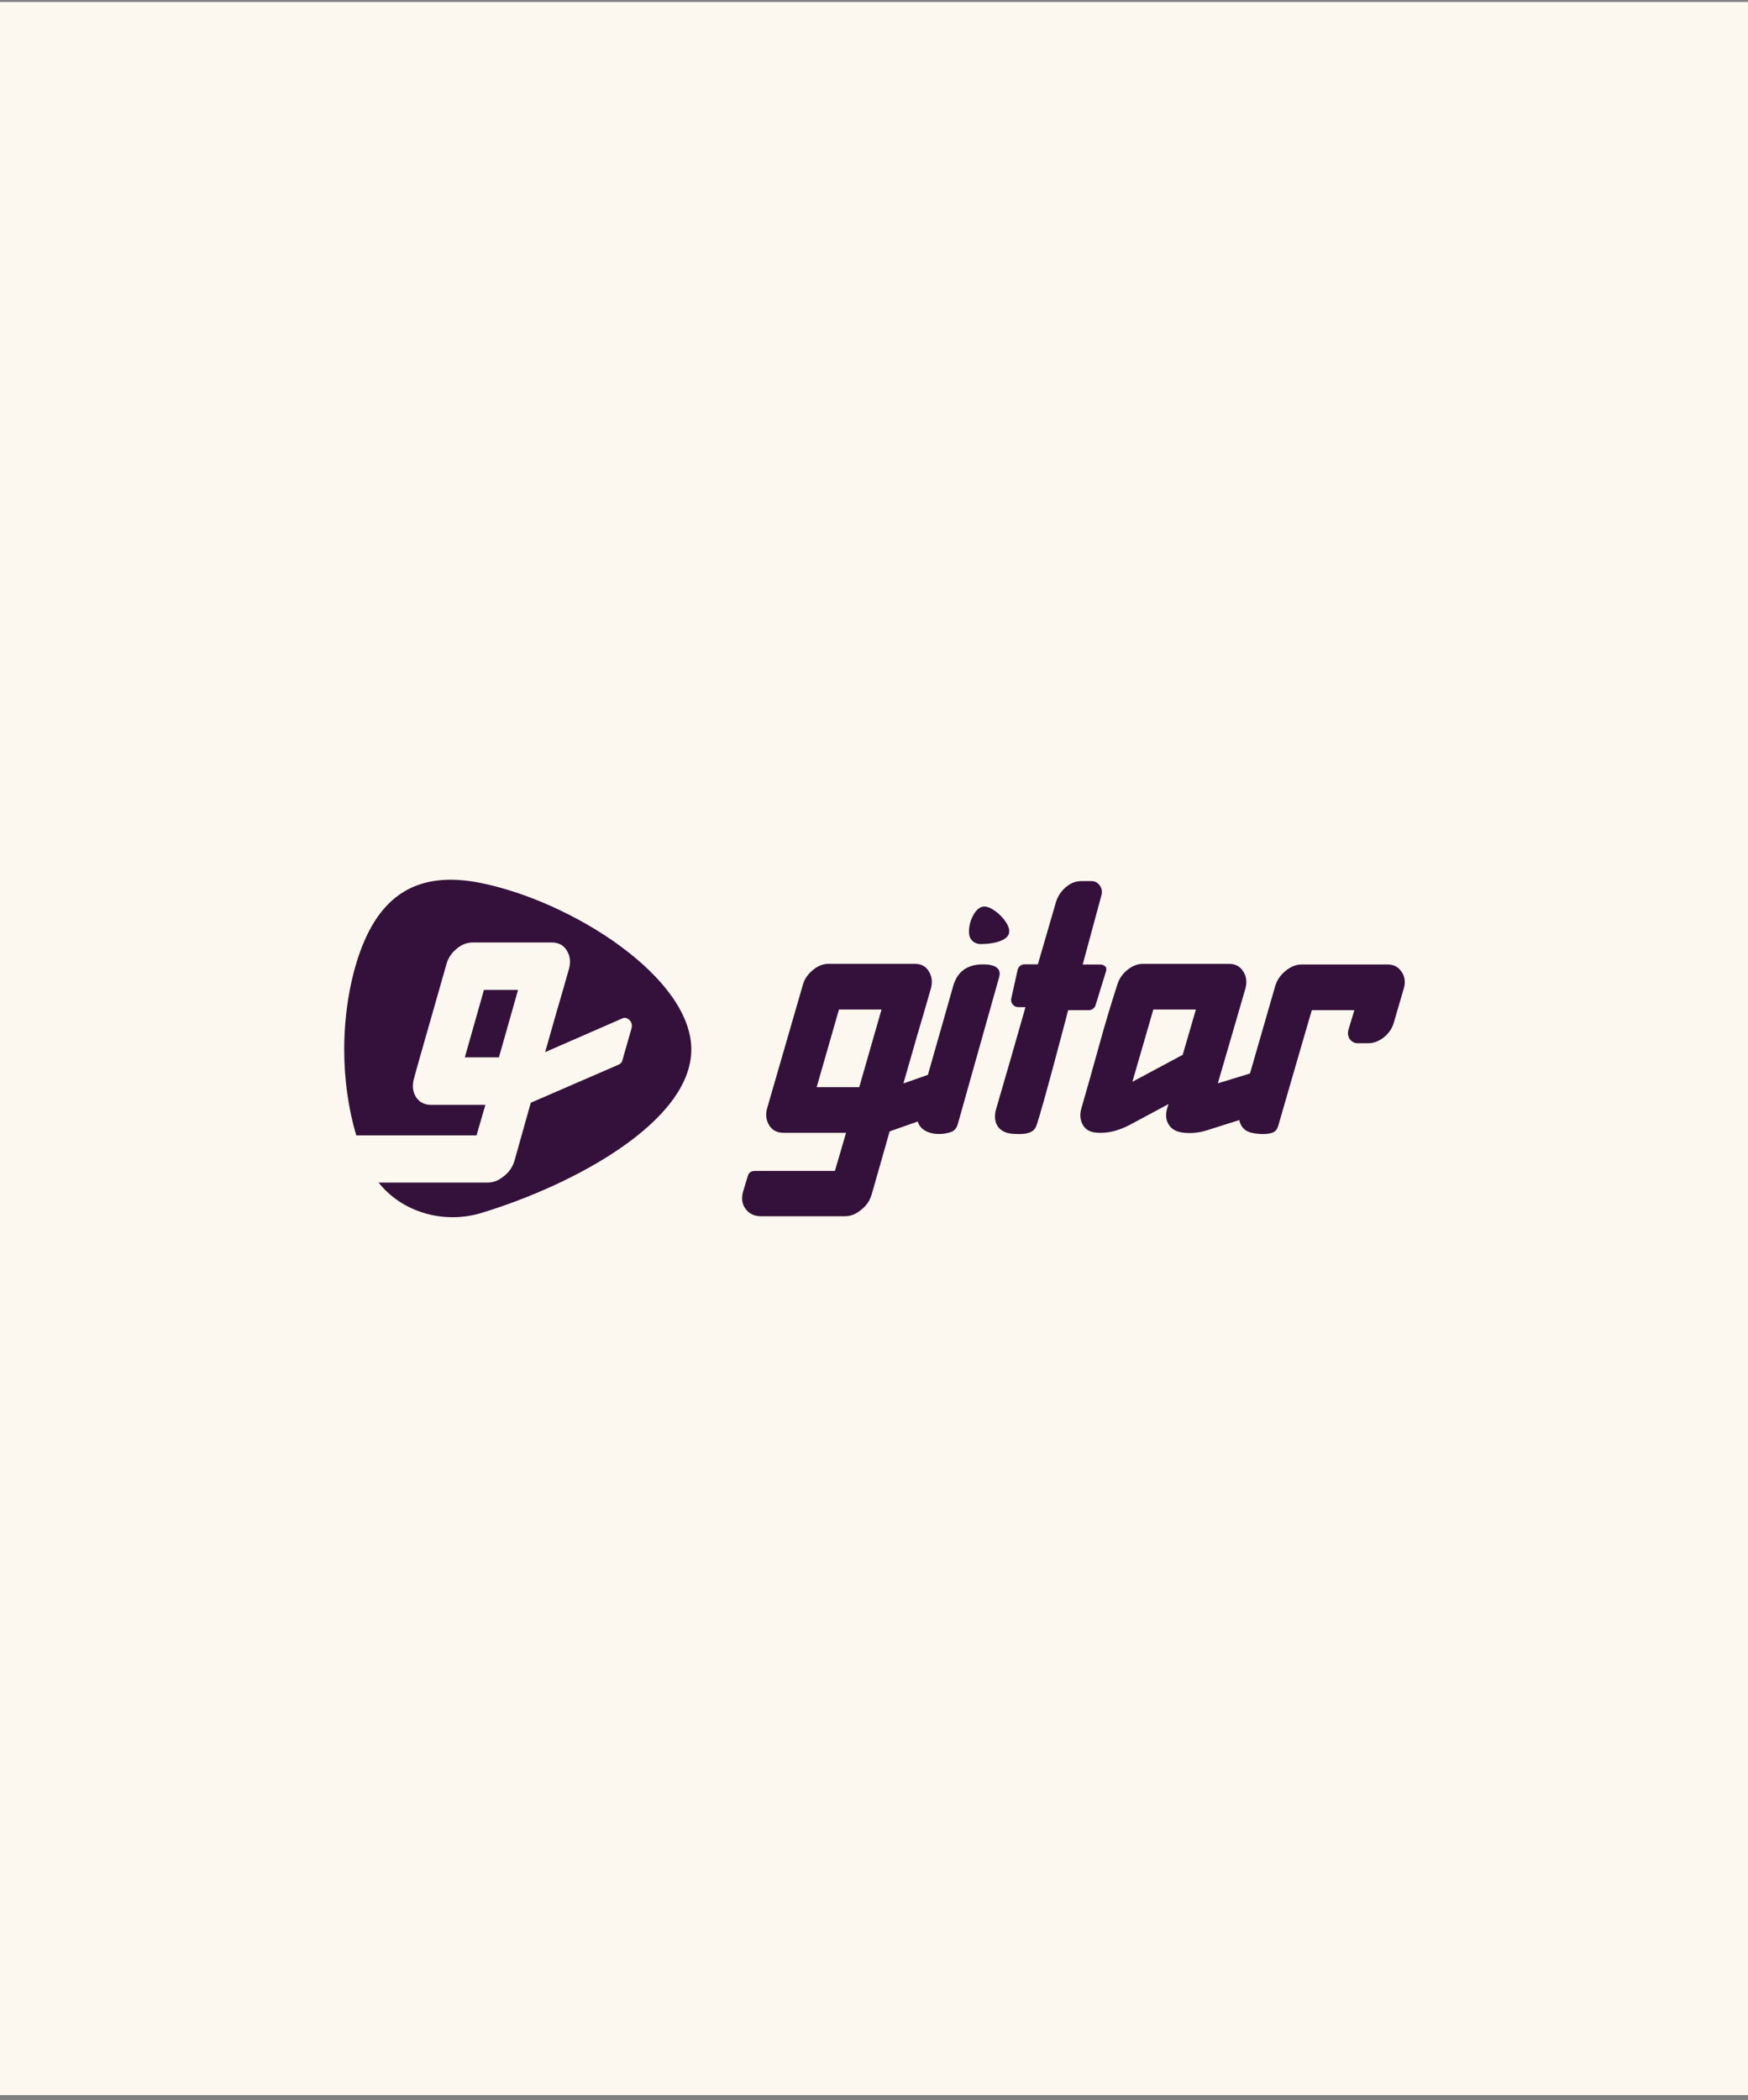 <svg width="259" height="311" viewBox="0 0 259 311" fill="none" xmlns="http://www.w3.org/2000/svg">
<rect x="0" y="0" width="259" height="311" fill="#808080" stroke="none"/>
<rect width="259" height="310" transform="translate(0 0.287)" fill="#FCF7EF"/>
<path d="M162.93 142.841H160.423L163.175 132.67C163.342 132.101 163.276 131.605 162.975 131.179C162.674 130.718 162.241 130.486 161.674 130.486H160.323C159.309 130.486 158.654 130.789 157.92 131.392C157.219 131.995 156.736 132.723 156.468 133.576C155.565 136.67 154.671 139.747 153.781 142.815H151.804C151.31 142.815 150.884 143.158 150.778 143.642L149.843 147.869C149.697 148.528 150.197 149.154 150.869 149.154H151.944C150.531 154.15 149.082 159.162 147.609 164.194C147.17 165.694 147.504 167.142 149.028 167.706C149.652 167.937 150.367 167.945 151.003 167.946C151.858 167.946 153.134 167.86 153.542 166.764C154.389 164.486 158.27 149.603 158.27 149.603H161.329C161.791 149.603 162.197 149.302 162.333 148.859C162.721 147.592 163.406 145.357 163.839 143.967C164.173 143.087 163.463 142.841 162.93 142.841Z" fill="#34113A"/>
<path d="M148.059 144.655L143.664 160.262L142.199 165.469C142.093 165.916 141.851 166.731 141.749 166.911C141.624 167.135 141.469 167.338 141.252 167.478C141.036 167.619 140.79 167.698 140.545 167.761C140.167 167.859 139.784 167.921 139.394 167.938C139.01 167.955 138.627 167.936 138.248 167.867C137.889 167.8 137.536 167.691 137.211 167.524C136.907 167.368 136.629 167.159 136.407 166.898C136.186 166.636 136.025 166.315 135.943 165.977C135.846 165.574 135.855 165.153 135.926 164.747C135.956 164.579 135.995 164.413 136.043 164.25L141.248 145.983C141.72 144.393 142.763 143.025 145.102 142.845C146.214 142.759 148.54 142.834 148.057 144.655H148.059Z" fill="#34113A"/>
<path d="M144.854 134.68C144.425 135.07 144.025 135.767 143.798 136.507C143.572 137.241 143.511 138.037 143.643 138.601C143.805 139.293 144.486 139.803 145.247 139.814C146.921 139.836 149.138 139.417 149.49 138.273C149.842 137.128 148.27 135.31 146.855 134.547C146.01 134.09 145.375 134.205 144.854 134.68Z" fill="#34113A"/>
<path d="M143.9 157.451C143.643 157.188 143.312 157.132 142.957 157.259C142.662 157.363 133.969 160.418 133.969 160.418H133.868C134.536 158.075 135.202 155.75 135.87 153.442C136.571 151.1 137.255 148.756 137.923 146.413C138.189 145.455 138.088 144.603 137.622 143.858C137.188 143.112 136.487 142.74 135.52 142.74H122.806C121.938 142.74 121.138 143.059 120.403 143.699C119.669 144.302 119.185 145.031 118.951 145.883L113.646 164.201C113.413 165.124 113.53 165.958 113.997 166.704C114.463 167.413 115.164 167.768 116.099 167.768H125.359L123.707 173.413H111.994C111.728 173.413 111.409 173.425 111.176 173.602C110.908 173.779 110.809 174.088 110.742 174.372L110.092 176.503C109.825 177.533 109.959 178.384 110.493 179.058C111.027 179.768 111.778 180.123 112.745 180.123H125.209C126.009 180.123 126.76 179.839 127.461 179.272C128.195 178.739 128.712 178.081 129.012 177.301C129.012 177.266 129.047 177.177 129.113 177.035C129.58 175.438 131.816 167.557 131.816 167.557C131.816 167.557 142.226 163.899 142.227 163.894C142.493 163.788 142.587 163.67 142.677 163.362C143.044 162.111 144.126 158.366 144.135 158.329C144.218 157.953 144.15 157.705 143.9 157.451ZM127.311 161.007H121.004L124.308 149.506H130.615L127.311 161.007Z" fill="#34113A"/>
<path d="M200.675 149.604H194.368C194.368 149.604 190.646 162.358 189.415 166.661C189.335 166.943 189.207 167.33 188.834 167.594C188.273 167.99 187.074 168 186.107 167.88C185.139 167.761 184.423 167.494 183.955 166.749C183.522 166.003 183.437 165.152 183.705 164.193L188.961 145.982C189.227 145.131 189.728 144.402 190.462 143.799C191.23 143.159 192.03 142.84 192.865 142.84H205.579C206.447 142.84 207.113 143.159 207.581 143.799C208.082 144.438 208.249 145.2 208.082 146.088C208.049 146.23 207.998 146.407 207.932 146.62L206.531 151.412C206.298 152.264 205.813 152.993 205.079 153.596C204.345 154.199 203.545 154.502 202.676 154.502H201.224C200.69 154.502 200.274 154.289 199.973 153.862C199.706 153.436 199.655 152.956 199.822 152.424L200.675 149.604Z" fill="#34113A"/>
<path d="M190.458 157.809C190.262 157.627 189.97 157.53 189.606 157.648L180.498 160.422H180.448L183.802 148.921L184.552 146.311C184.786 145.387 184.668 144.572 184.202 143.862C183.735 143.116 183.034 142.744 182.1 142.744H169.386C168.553 142.744 167.769 143.047 167.035 143.65C166.334 144.217 165.849 144.91 165.583 145.726C164.581 148.814 163.664 151.885 162.829 154.938C161.996 157.955 161.128 161.026 160.226 164.151C159.959 165.073 160.043 165.908 160.476 166.653C160.979 167.447 161.716 167.756 162.935 167.771H163.177C164.408 167.756 165.691 167.438 167.202 166.696L173.139 163.512L172.939 164.152C172.672 165.075 172.723 165.921 173.24 166.655C173.706 167.317 174.403 167.703 175.734 167.786C177.21 167.878 178.278 167.568 178.897 167.376C181.546 166.55 188.755 164.252 188.755 164.252C188.989 164.146 189.155 163.968 189.256 163.72L190.708 158.714C190.808 158.323 190.708 158.041 190.458 157.809ZM175.242 156.216L167.784 160.21L170.888 149.507H177.194L175.242 156.216Z" fill="#34113A"/>
<path fill-rule="evenodd" clip-rule="evenodd" d="M71.704 146.611L68.873 156.593H73.925L76.757 146.611H71.704Z" fill="#34113A"/>
<path fill-rule="evenodd" clip-rule="evenodd" d="M71.263 130.774C63.119 129.124 58.176 131.771 55.079 137.162C52.531 141.593 51 148.546 51 155.417C51 159.866 51.642 164.345 52.788 168.152H70.608L71.917 163.628H63.876C62.909 163.628 62.143 163.247 61.639 162.471V162.468L61.636 162.465C61.149 161.678 61.062 160.817 61.3 159.868L61.965 157.454L66.157 142.772C66.393 141.902 66.881 141.162 67.607 140.558C68.339 139.914 69.156 139.579 70.051 139.579H81.753C82.75 139.579 83.524 139.977 83.997 140.797C84.486 141.59 84.582 142.49 84.312 143.466C83.698 145.652 83.068 147.835 82.421 150.019C81.872 151.939 81.325 153.872 80.776 155.818L92.094 150.877C92.287 150.768 92.501 150.715 92.725 150.759C92.954 150.803 93.144 150.934 93.302 151.104C93.613 151.437 93.695 151.856 93.572 152.298V152.301L92.243 156.941C92.184 157.307 91.947 157.561 91.614 157.696L78.646 163.314C78.646 163.314 77.761 166.437 77.448 167.575C77.054 169.01 76.646 170.459 76.222 171.928C76.218 171.942 76.202 171.991 76.18 172.057C76.165 172.102 76.101 172.274 76.101 172.274C75.799 173.07 75.279 173.736 74.555 174.268C73.856 174.839 73.09 175.137 72.263 175.137H56.092C59.527 179.48 65.668 181.356 71.338 179.634C85.211 175.418 102.431 166.048 102.431 155.419C102.431 144.79 84.856 133.525 71.263 130.774Z" fill="#34113A"/>
</svg>
